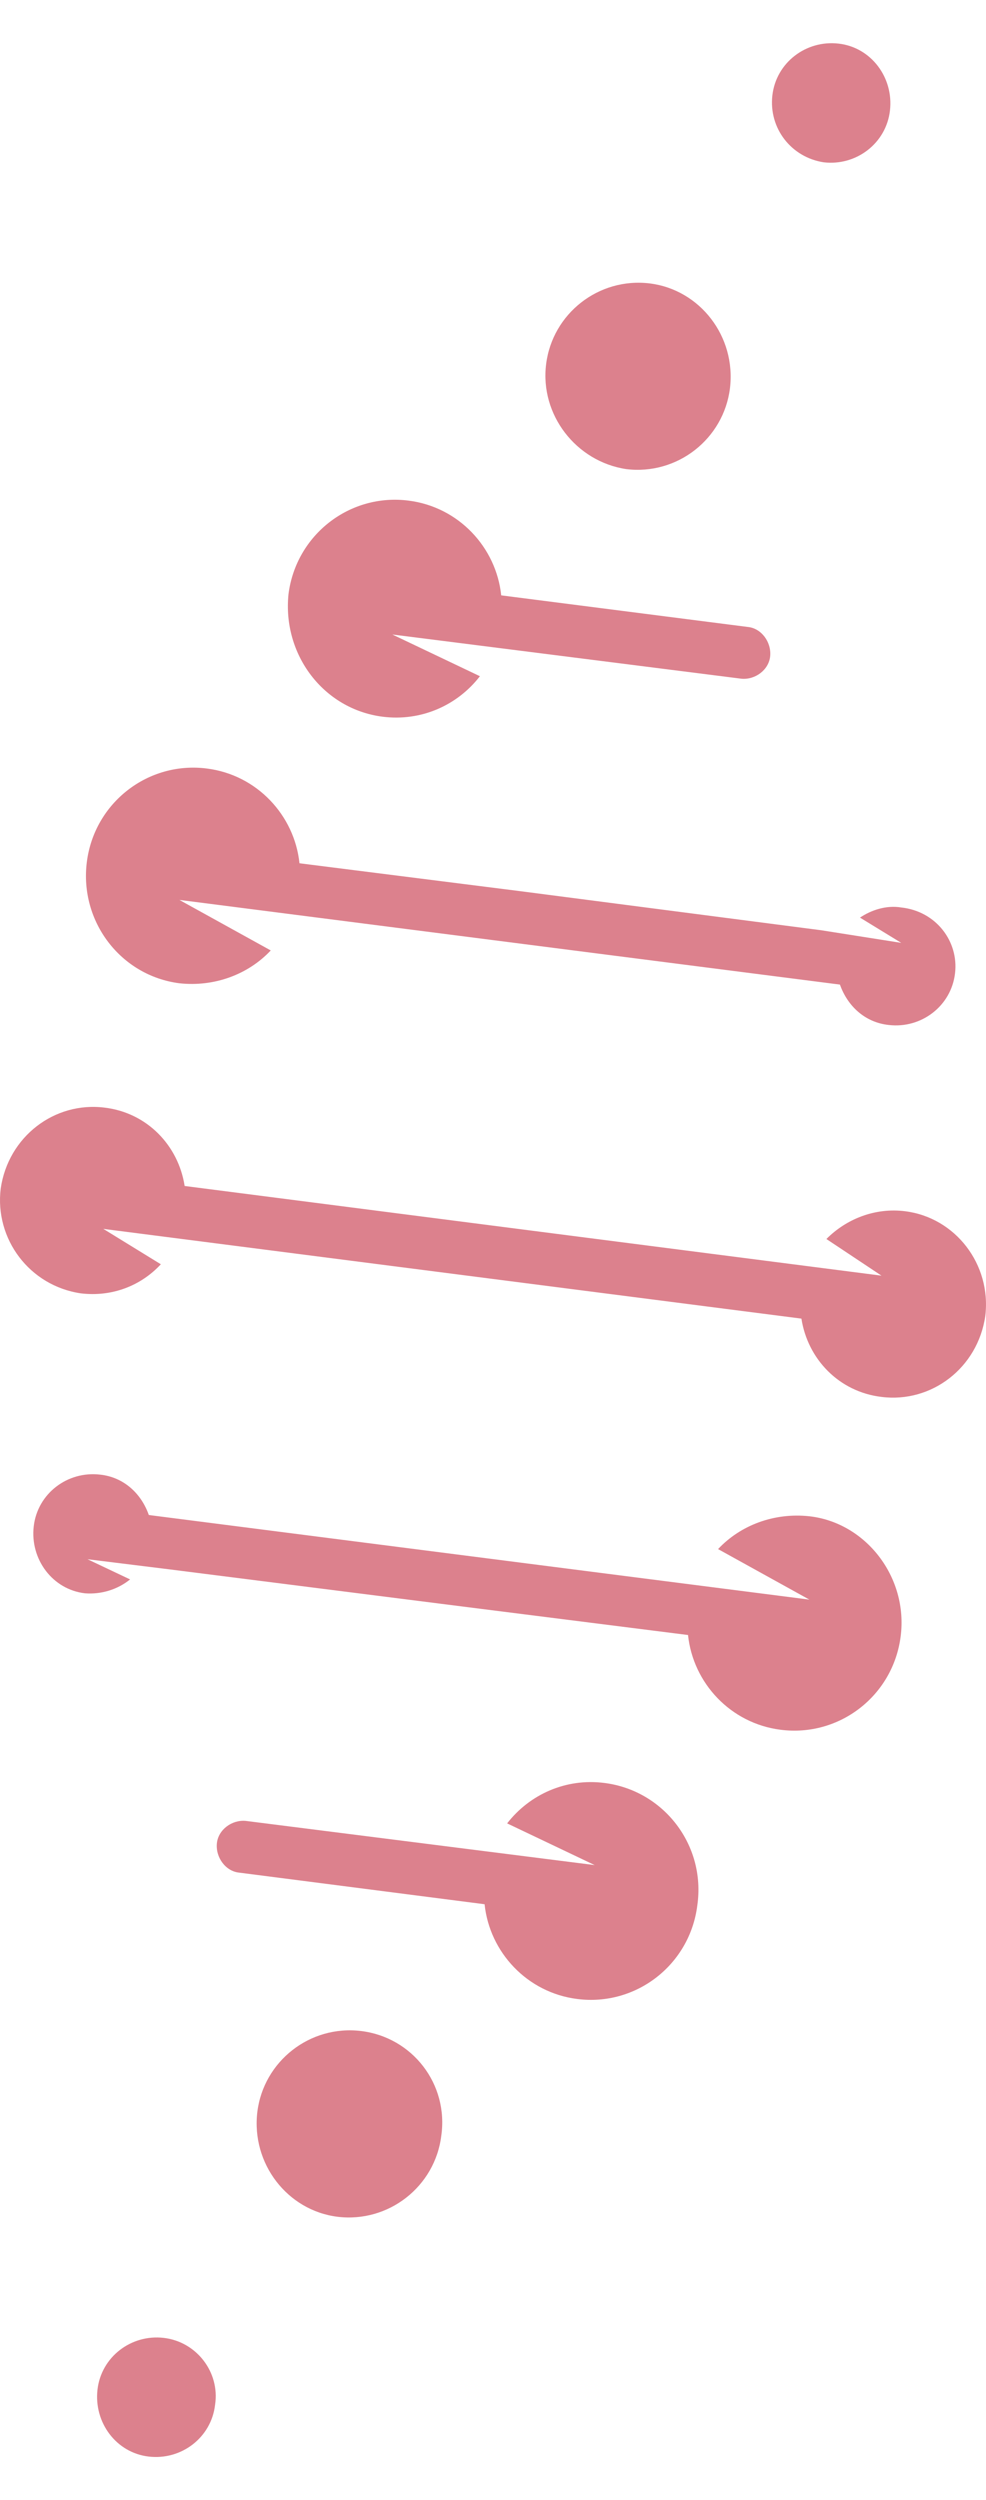 <svg width="15" height="38" viewBox="0 0 15 38" fill="none" xmlns="http://www.w3.org/2000/svg">
<path d="M14.529 14.792C14.472 15.291 14.015 15.637 13.521 15.579C13.159 15.541 12.893 15.291 12.778 14.965L2.729 13.678L4.119 14.446C3.776 14.811 3.262 15.003 2.729 14.945C1.835 14.83 1.207 14.005 1.321 13.102C1.435 12.2 2.254 11.566 3.148 11.681C3.909 11.777 4.48 12.392 4.556 13.121L7.906 13.544L12.493 14.139L13.711 14.331L13.083 13.947C13.254 13.832 13.483 13.755 13.711 13.793C14.244 13.851 14.586 14.312 14.529 14.792Z" fill="#DC818D"/>
<path d="M5.817 10.893C6.407 10.969 6.959 10.72 7.301 10.278L5.969 9.644L11.279 10.316C11.488 10.336 11.698 10.182 11.717 9.971C11.736 9.76 11.584 9.548 11.374 9.529L7.625 9.049C7.549 8.32 6.978 7.705 6.216 7.609C5.322 7.494 4.504 8.128 4.389 9.03C4.294 9.952 4.922 10.777 5.817 10.893Z" fill="#DC818D"/>
<path d="M9.526 7.13C10.306 7.226 11.01 6.669 11.105 5.901C11.2 5.114 10.649 4.404 9.887 4.308C9.107 4.212 8.403 4.768 8.308 5.536C8.212 6.304 8.764 7.015 9.526 7.13Z" fill="#DC818D"/>
<path d="M12.531 2.467C13.025 2.525 13.482 2.179 13.539 1.68C13.597 1.181 13.254 0.72 12.759 0.663C12.264 0.605 11.807 0.951 11.75 1.45C11.693 1.949 12.036 2.391 12.531 2.467Z" fill="#DC818D"/>
<path d="M13.702 24.87C13.588 25.773 12.77 26.406 11.875 26.291C11.114 26.195 10.543 25.581 10.467 24.851L7.117 24.428L2.569 23.852L1.331 23.699L1.979 24.006C1.788 24.16 1.541 24.236 1.293 24.217C0.799 24.16 0.456 23.699 0.513 23.2C0.57 22.701 1.027 22.355 1.522 22.413C1.883 22.451 2.15 22.701 2.264 23.027L12.313 24.313L10.924 23.545C11.266 23.18 11.78 22.988 12.313 23.046C13.169 23.142 13.817 23.968 13.702 24.87Z" fill="#DC818D"/>
<path d="M9.199 27.1C8.609 27.023 8.058 27.273 7.715 27.714L9.047 28.348L3.737 27.676C3.528 27.657 3.318 27.81 3.299 28.021C3.28 28.233 3.433 28.444 3.642 28.463L7.372 28.943C7.448 29.672 8.019 30.287 8.781 30.383C9.675 30.498 10.494 29.864 10.608 28.962C10.741 28.041 10.094 27.215 9.199 27.1Z" fill="#DC818D"/>
<path d="M5.495 30.87C4.714 30.774 4.01 31.331 3.915 32.099C3.82 32.886 4.372 33.597 5.133 33.693C5.913 33.789 6.618 33.232 6.713 32.464C6.827 31.677 6.275 30.966 5.495 30.87Z" fill="#DC818D"/>
<path d="M2.491 35.534C1.997 35.476 1.54 35.822 1.483 36.321C1.426 36.82 1.768 37.281 2.263 37.338C2.758 37.396 3.215 37.05 3.272 36.551C3.348 36.052 2.986 35.591 2.491 35.534Z" fill="#DC818D"/>
<path d="M13.771 18.41C13.315 18.352 12.877 18.525 12.572 18.832L13.41 19.389L2.809 18.026C2.714 17.411 2.238 16.912 1.591 16.835C0.829 16.739 0.125 17.277 0.011 18.064C-0.084 18.832 0.449 19.543 1.229 19.658C1.705 19.715 2.143 19.543 2.447 19.216L1.572 18.678L12.192 20.042C12.287 20.656 12.763 21.155 13.41 21.232C14.171 21.328 14.875 20.791 14.989 20.003C15.085 19.216 14.533 18.506 13.771 18.41Z" fill="#DC818D"/>
</svg>
